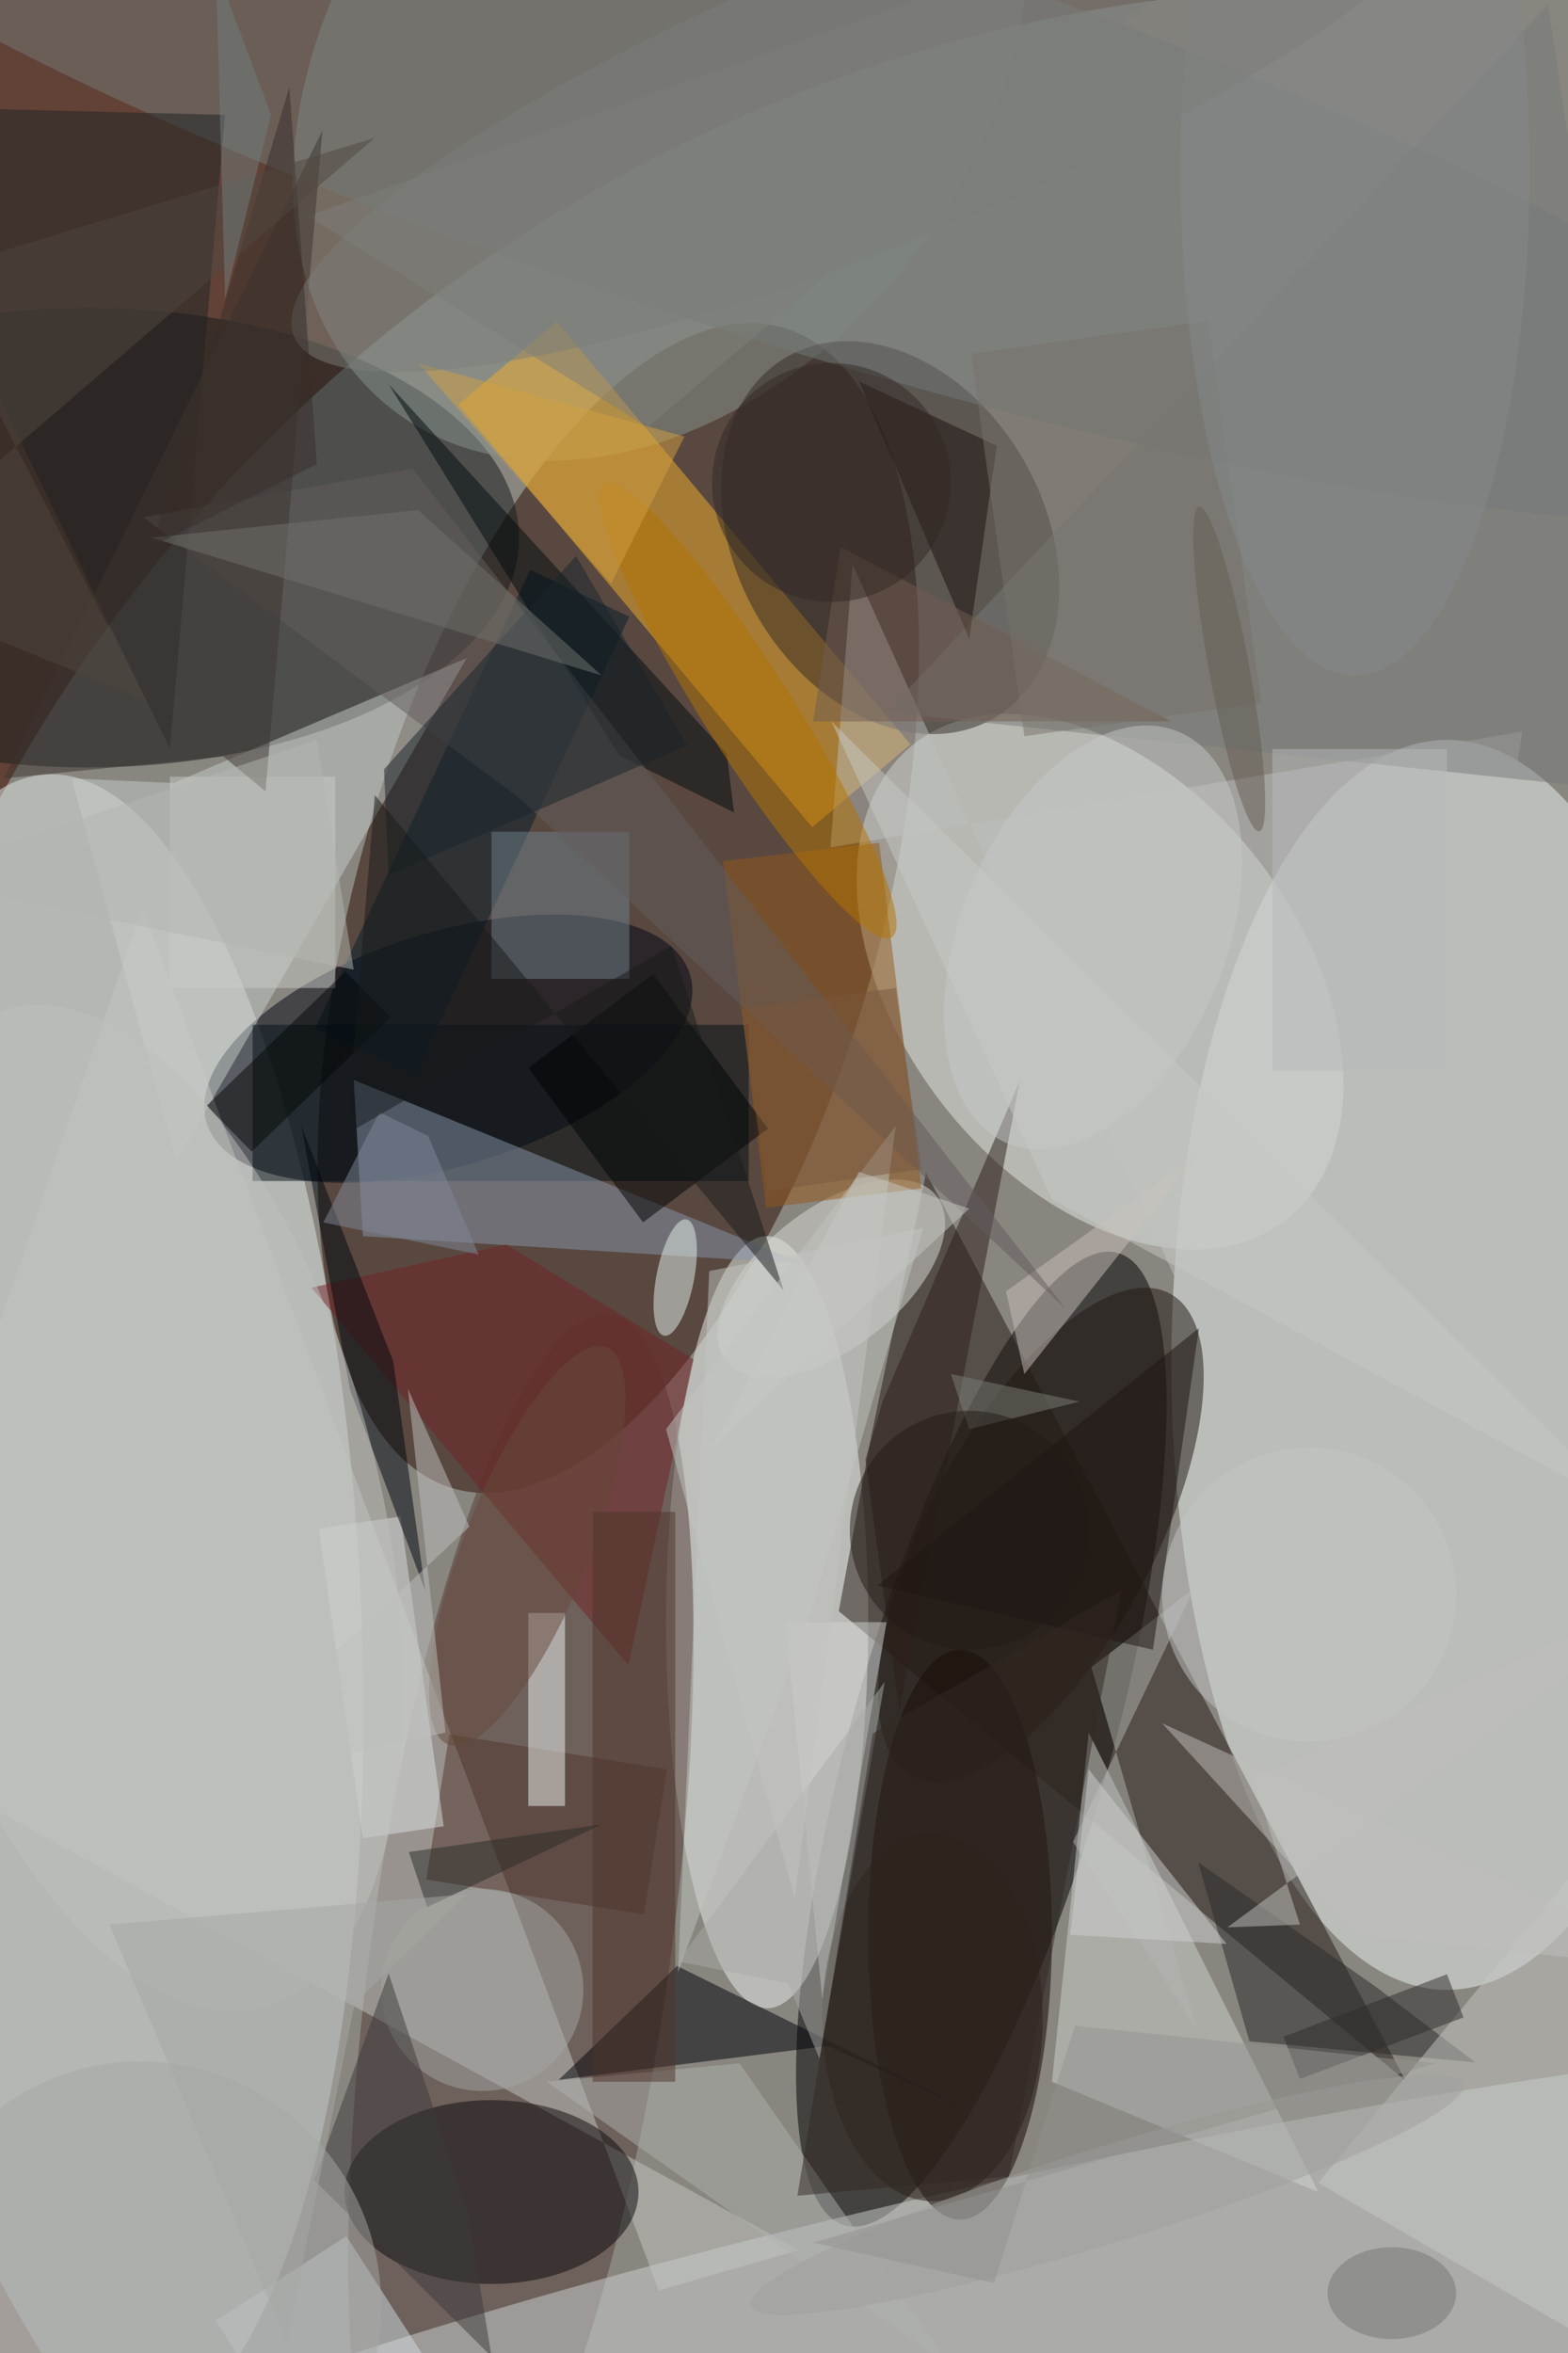 <svg xmlns="http://www.w3.org/2000/svg" viewBox="0 0 1200 1800"><defs/><filter id="a"><feGaussianBlur stdDeviation="12"/></filter><rect width="100%" height="100%" fill="#624236"/><g filter="url(#a)"><g fill-opacity=".5" transform="translate(3.5 3.5) scale(7.031)"><circle cx="148" cy="167" r="169" fill="#b1cacb"/><circle r="1" fill="#2b0d00" transform="matrix(-27.425 -7.76 17.875 -63.169 66.8 98.3)"/><circle r="1" transform="rotate(-74.3 177.7 24.2) scale(54.948 14.152)"/><ellipse cx="157" cy="148" fill="#eff7f5" rx="30" ry="68"/><circle r="1" fill="#e3eae8" transform="matrix(29.744 -1.433 4.362 90.548 9 174.3)"/><circle r="1" fill="#e7ece6" transform="rotate(-38 214 -120) scale(21.718 32.855)"/><ellipse cx="9" cy="58" fill="#151a1a" rx="47" ry="25"/><ellipse cx="83" cy="176" fill="#edf2ef" rx="11" ry="42"/><circle r="1" fill="#000514" transform="matrix(-26.3 8.09 -3.735 -12.142 48.3 113.6)"/><circle r="1" fill="#89948c" transform="matrix(-27.448 -21.138 29.123 -37.817 71.4 6.3)"/><circle r="1" fill="#553e39" transform="matrix(9.674 -69.083 16.114 2.257 56.2 211.6)"/><circle r="1" fill="#cfd4d2" transform="matrix(3.979 18.609 -132.069 28.237 119.8 253.7)"/><path fill="#f2ae2a" d="M98.6 80.5l-10.7 9-38.5-46 10.7-9z"/><path fill="#241a15" d="M100.3 127.1l52.2 98.8-61.7-51.1 3.5-18.9z"/><circle r="1" fill="#332a26" transform="matrix(11.202 19.689 -14.599 8.306 96.4 58)"/><path fill="#c4c7c3" d="M-16 188.2l102.5 56.1-15.3 4.4L15 98.3z"/><ellipse cx="104" cy="210" fill="#110300" rx="10" ry="31"/><path fill="#d1d5d1" d="M143 238l-29-12 4-38z"/><ellipse cx="53" cy="238" fill="#080809" rx="16" ry="10"/><path fill="#c7ceca" d="M18.7 125.9l31.6-54.8-31.9 13.6-11.1-.5z"/><path fill="#021016" d="M27 111h54v17H27z"/><path fill="#8897ac" d="M39 134l-1-17 49 20z"/><circle r="1" fill="#201611" transform="matrix(14.024 -26.265 10.834 5.785 112.8 166.5)"/><circle r="1" fill="#ddddd6" transform="matrix(4.682 5.985 -11.456 8.962 90 138.6)"/><circle r="1" fill="#727a79" transform="matrix(-6.95 21.789 -116.423 -37.132 83.1 13)"/><path fill="#000308" d="M60.3 225.8l29.3-3.7 15.2 6.9-31.6-15.6z"/><path fill="#945918" d="M82.9 130.9l-4.7-37.7 17-2 4.6 37.6z"/><path fill="#051c2a" d="M57.2 61.5L68 66.6l-23.3 49.9-10.9-5.1z"/><path fill="#2b2a29" d="M149.3 215.7l-19.4-13.6 5.6 19.5 24.6 2.3z"/><path fill="#d1dde1" d="M23 252l14.2-9.2L47 258l-14.2 9.3z"/><path fill="#bcbebc" d="M92.3 60.9l-2.4 30.8 75.3-12.6-16.5 106.6z"/><path fill="#50362c" d="M69.6 207.8L45.9 204l2.5-15.8 23.7 3.8z"/><path fill="#702225" d="M67.9 180.7l7.1-33.3-20.4-12.5-21.2 4.7z"/><path fill="#c6c9c4" d="M143 237l42-51-11 69z"/><path fill="#1e2323" d="M-16 11l40 1-6 69z"/><path fill="#dde2e3" d="M39 199.5l-4.8-33.7 8.9-1.3 4.7 33.7z"/><path fill="#6f808b" d="M53 90h15v16H53z"/><path fill="#c8bfba" d="M111 149l19-24-21 15z"/><path fill="#777b78" d="M168 0L96 77l85 9z"/><path fill="#2d1f1b" d="M110.5 117.1l-13.1 68.6-3.7-27.4 1.9-6.4z"/><path fill="#eef5f2" d="M57 175h4v21h-4z"/><path fill="#d2d3d0" d="M85 176l4 41 7-41z"/><path fill="#01060e" d="M37.6 150.7l8.2 21.9-3.5-25-10-25.6z"/><path fill="#010b0f" d="M41.8 41.3l25.1 40.4 12.5 6.2-.8-6.4z"/><path fill="#19110d" d="M105 69L93 41l15 7z"/><path fill="#635d5c" d="M56 86.3L15.1 55.8l29.3-5.3 71.1 91.4z"/><path fill="#b3b5b1" d="M129.7 220.1l-11.4-39.2 11.2-8.6-13.2 27.6z"/><path fill="#000204" d="M83.1 122.3l-13.6 10.2L57 115.7l13.6-10.2z"/><circle r="1" fill="#b47402" transform="matrix(-15.671 -24.685 4.053 -2.573 80.9 76.8)"/><path fill="#7f7e7b" d="M70 46L33 23l110-39z"/><circle r="1" fill="#e6f3ef" transform="matrix(2.016 .39 -1.224 6.326 73 138.5)"/><path fill="#1c1512" d="M95 172l35-28-5 35z"/><path fill="#c9ccc6" d="M18 84h18v23H18z"/><path fill="#c0bfba" d="M147 210l38 4-59-27z"/><path fill="#aeb2af" d="M80 224l23 33-44-31z"/><ellipse cx="101" cy="219" fill="#281e17" rx="12" ry="20"/><path fill="#19252c" d="M74.3 80.6L62.2 60 41.3 83.2l.5 11.5z"/><circle cx="52" cy="216" r="11" fill="#a5a7a3"/><circle r="1" fill="#c4c8c6" transform="rotate(-67.5 135.2 -37.9) scale(24.249 14.411)"/><circle r="1" fill="#67483b" transform="matrix(-6.308 -2.518 8.625 -21.608 56.9 167.7)"/><path fill="#3c3430" d="M28.4 85.6l6.2-71.9L-.1 84.2l23.9-2.4z"/><path fill="#735d50" d="M88 78l3-19 36 19z"/><path fill="#3d3b3a" d="M50.4 240l2.6 15.9-19.3-19.2 8.1-22.5z"/><path fill="#bfc0bf" d="M20.2 194l27.8-6-4.1-37.4 6.7 15z"/><path fill="#c3c6c3" d="M76.7 137.8l23.3-4.7-12.5 42.7-14.2 38.3z"/><circle r="1" fill="#a7a8a7" transform="matrix(-11.115 -23.832 23.394 -10.91 15.1 250)"/><path fill="#050707" d="M26.9 124.8l-4.9-5 15.1-14.6 4.9 5z"/><path fill="#4e352a" d="M64 164h9v62h-9z"/><circle r="1" fill="#a0a19d" transform="matrix(-38.802 12.087 -1.552 -4.981 120 238.3)"/><path fill="#73726c" d="M16 58l49 15-20-18z"/><path fill="#2b2c29" d="M46 207l19-9-21 3z"/><path fill="#78736a" d="M136.8 76L111 79.6 105.2 38l25.8-3.6z"/><path fill="#2e2d2d" d="M158.8 219l-17.8 6.7-1.8-4.6 17.8-6.8z"/><path fill="#818999" d="M40.8 120.5l-6.1 12 16.9 3.5-5.5-12.9z"/><path fill="#b7bbba" d="M138 81h19v35h-19z"/><path fill="#c6c9c5" d="M114 130l63 34-87-86z"/><path fill="#b5b7b1" d="M34 80l-45 15 49 10z"/><ellipse cx="151" cy="249" fill="#777471" rx="7" ry="5"/><path fill="#92928e" d="M116.5 219.9l-8.8 28-19.7-4.4 67.7-19.5z"/><circle cx="142" cy="173" r="16" fill="#c5c7c4"/><path fill="#7d7e79" d="M117 152l-14-3 2 6z"/><ellipse cx="147" cy="18" fill="#848a8a" rx="19" ry="55"/><path fill="#181b1b" d="M72.6 102.4l-35.4 20.5L40.3 86l44.5 53.9z"/><path fill="#d3a042" d="M74 47l-8 16-21-24z"/><circle r="1" fill="#7d7e7a" transform="rotate(157.6 46.9 14.3) scale(69.45 16.022)"/><path fill="#c0c0bc" d="M133.1 209.2l51.9-38.3-49.1 22.1 5.1 15.9z"/><circle r="1" fill="#bec0bd" transform="matrix(-25.794 6.527 -13.749 -54.335 14.2 163.6)"/><path fill="#392f2a" d="M31 9L16 59l18-9z"/><path fill="#504941" d="M15.4 75.7L-16 62.9l56.3-48.4-48.7 14.8z"/><circle cx="105" cy="166" r="13" fill="#231a17"/><path fill="#ababa7" d="M85.3 215.3l3.4 8.2 7.1-41-22.5 30.4z"/><circle r="1" fill="#655d52" transform="matrix(-3.271 -17.65 2.157 -.4 133.3 72.3)"/><path fill="#cfd1ce" d="M118 192l-2 18 17 1z"/><circle cx="90" cy="52" r="13" fill="#322825"/><path fill="#c2c4c1" d="M72 155l14 51 11-84z"/><path fill="#79563f" d="M97 107l2.8 19.7-16.8 2.4-2.8-19.8z"/><path fill="#332924" d="M86.3 238.4l8.2-50.3 27.1-15.6-12.3 63.8z"/><path fill="#727f7e" d="M23-4l6 16-5 20z"/><path fill="#c7c9c5" d="M93 127l12 4-28 26z"/><path fill="#a7a8a5" d="M50.2 205.6l-38.8 3.3 19.3 45.4 7.4-36.8z"/></g></g></svg>